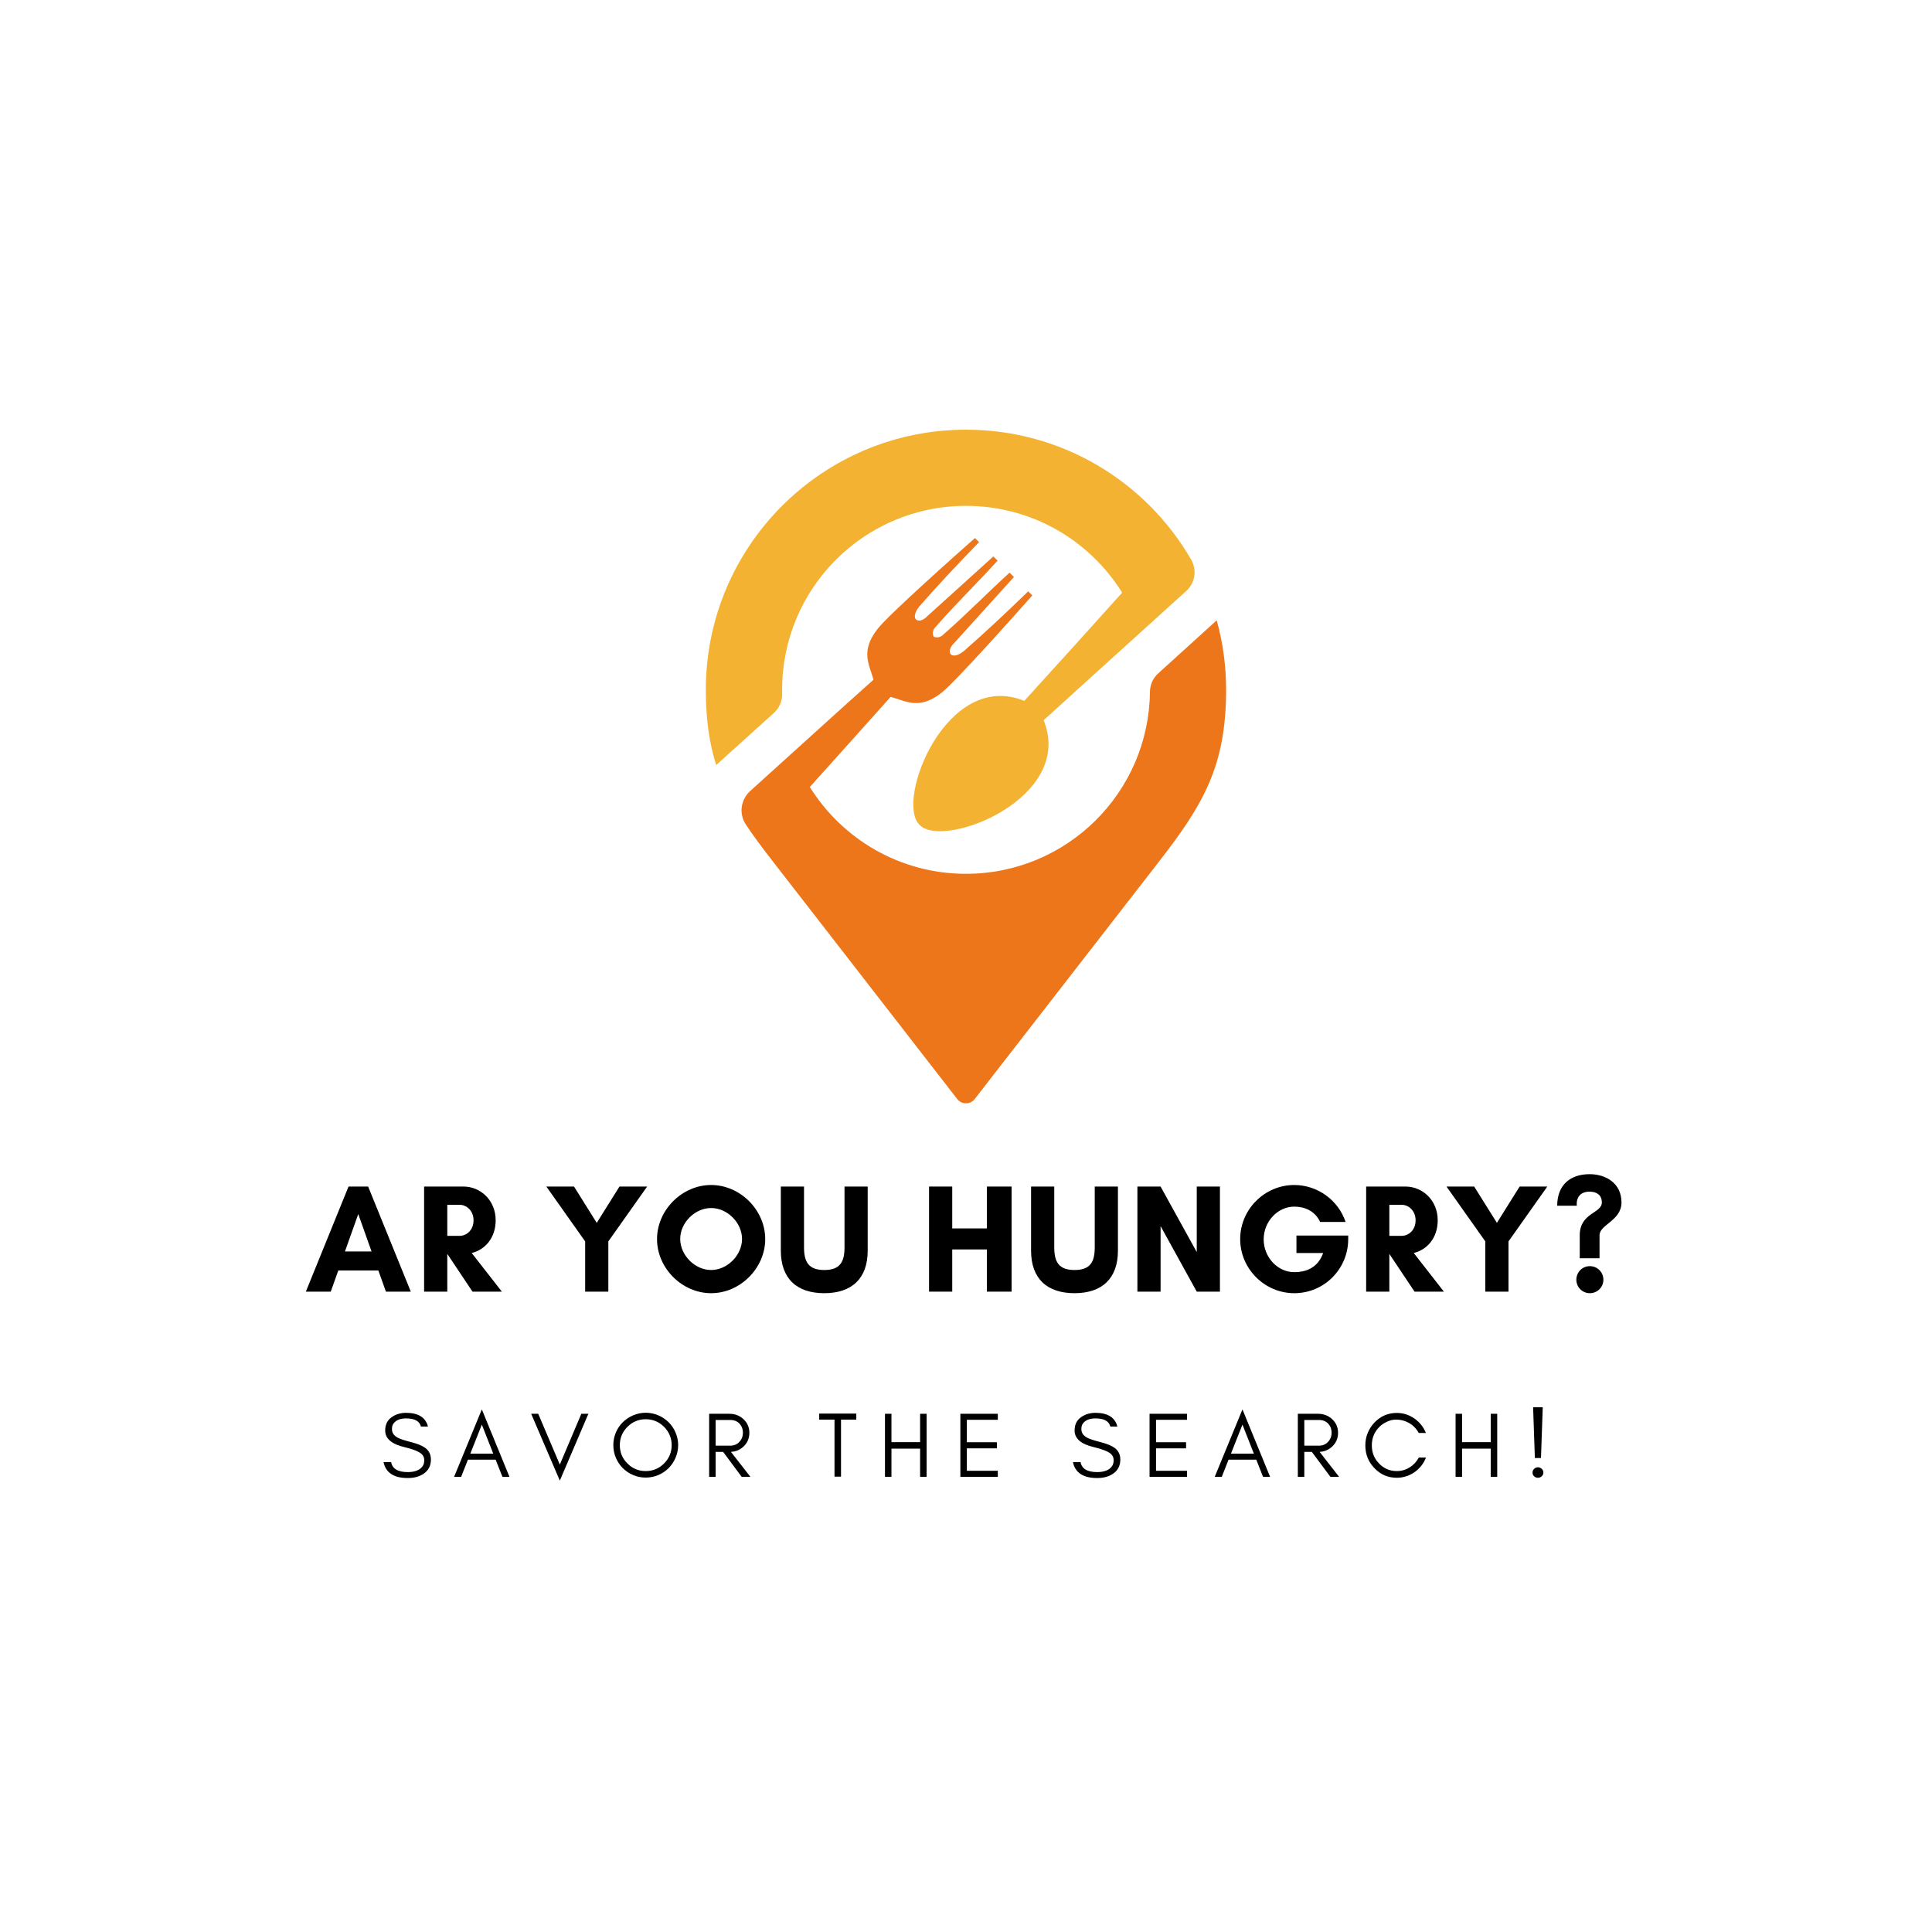 <svg xmlns="http://www.w3.org/2000/svg" version="1.1" xmlns:xlink="http://www.w3.org/1999/xlink" xmlns:svgjs="http://svgjs.com/svgjs" width="500" height="500"><svg xmlns="http://www.w3.org/2000/svg" xmlns:xlink="http://www.w3.org/1999/xlink" width="500" zoomAndPan="magnify" viewBox="0 0 375 375" height="500" preserveAspectRatio="xMidYMid meet" version="1.0"><defs><g></g><linearGradient x1="0" gradientTransform="matrix(0.75, 0, 0, 0.75, 0, 0)" y1="0" x2="500" gradientUnits="userSpaceOnUse" y2="0" id="SvgjsLinearGradient1002"><stop stop-opacity="1" stop-color="rgb(100%, 96.899%, 67.799%)" offset="0"></stop><stop stop-opacity="1" stop-color="rgb(100%, 96.779%, 67.915%)" offset="0.008"></stop><stop stop-opacity="1" stop-color="rgb(100%, 96.541%, 68.147%)" offset="0.016"></stop><stop stop-opacity="1" stop-color="rgb(100%, 96.301%, 68.381%)" offset="0.023"></stop><stop stop-opacity="1" stop-color="rgb(100%, 96.062%, 68.614%)" offset="0.031"></stop><stop stop-opacity="1" stop-color="rgb(100%, 95.824%, 68.846%)" offset="0.039"></stop><stop stop-opacity="1" stop-color="rgb(100%, 95.584%, 69.08%)" offset="0.047"></stop><stop stop-opacity="1" stop-color="rgb(100%, 95.345%, 69.312%)" offset="0.055"></stop><stop stop-opacity="1" stop-color="rgb(100%, 95.107%, 69.545%)" offset="0.062"></stop><stop stop-opacity="1" stop-color="rgb(100%, 94.867%, 69.778%)" offset="0.07"></stop><stop stop-opacity="1" stop-color="rgb(100%, 94.627%, 70.01%)" offset="0.078"></stop><stop stop-opacity="1" stop-color="rgb(100%, 94.388%, 70.244%)" offset="0.086"></stop><stop stop-opacity="1" stop-color="rgb(100%, 94.15%, 70.476%)" offset="0.094"></stop><stop stop-opacity="1" stop-color="rgb(100%, 93.91%, 70.709%)" offset="0.102"></stop><stop stop-opacity="1" stop-color="rgb(100%, 93.671%, 70.941%)" offset="0.109"></stop><stop stop-opacity="1" stop-color="rgb(100%, 93.433%, 71.175%)" offset="0.117"></stop><stop stop-opacity="1" stop-color="rgb(100%, 93.193%, 71.408%)" offset="0.125"></stop><stop stop-opacity="1" stop-color="rgb(100%, 92.953%, 71.64%)" offset="0.133"></stop><stop stop-opacity="1" stop-color="rgb(100%, 92.715%, 71.873%)" offset="0.141"></stop><stop stop-opacity="1" stop-color="rgb(100%, 92.476%, 72.105%)" offset="0.148"></stop><stop stop-opacity="1" stop-color="rgb(100%, 92.236%, 72.339%)" offset="0.156"></stop><stop stop-opacity="1" stop-color="rgb(100%, 91.998%, 72.571%)" offset="0.164"></stop><stop stop-opacity="1" stop-color="rgb(100%, 91.759%, 72.804%)" offset="0.172"></stop><stop stop-opacity="1" stop-color="rgb(100%, 91.519%, 73.038%)" offset="0.18"></stop><stop stop-opacity="1" stop-color="rgb(100%, 91.281%, 73.27%)" offset="0.188"></stop><stop stop-opacity="1" stop-color="rgb(100%, 91.042%, 73.503%)" offset="0.195"></stop><stop stop-opacity="1" stop-color="rgb(100%, 90.802%, 73.735%)" offset="0.203"></stop><stop stop-opacity="1" stop-color="rgb(100%, 90.564%, 73.969%)" offset="0.211"></stop><stop stop-opacity="1" stop-color="rgb(100%, 90.324%, 74.2%)" offset="0.219"></stop><stop stop-opacity="1" stop-color="rgb(100%, 90.085%, 74.434%)" offset="0.227"></stop><stop stop-opacity="1" stop-color="rgb(100%, 89.847%, 74.667%)" offset="0.234"></stop><stop stop-opacity="1" stop-color="rgb(100%, 89.607%, 74.899%)" offset="0.242"></stop><stop stop-opacity="1" stop-color="rgb(100%, 89.368%, 75.133%)" offset="0.25"></stop><stop stop-opacity="1" stop-color="rgb(100%, 89.13%, 75.365%)" offset="0.258"></stop><stop stop-opacity="1" stop-color="rgb(100%, 88.89%, 75.598%)" offset="0.266"></stop><stop stop-opacity="1" stop-color="rgb(100%, 88.651%, 75.83%)" offset="0.273"></stop><stop stop-opacity="1" stop-color="rgb(100%, 88.412%, 76.064%)" offset="0.281"></stop><stop stop-opacity="1" stop-color="rgb(100%, 88.173%, 76.297%)" offset="0.289"></stop><stop stop-opacity="1" stop-color="rgb(100%, 87.933%, 76.529%)" offset="0.297"></stop><stop stop-opacity="1" stop-color="rgb(100%, 87.695%, 76.762%)" offset="0.305"></stop><stop stop-opacity="1" stop-color="rgb(100%, 87.456%, 76.994%)" offset="0.312"></stop><stop stop-opacity="1" stop-color="rgb(100%, 87.216%, 77.228%)" offset="0.32"></stop><stop stop-opacity="1" stop-color="rgb(100%, 86.978%, 77.461%)" offset="0.328"></stop><stop stop-opacity="1" stop-color="rgb(100%, 86.739%, 77.693%)" offset="0.336"></stop><stop stop-opacity="1" stop-color="rgb(100%, 86.499%, 77.927%)" offset="0.344"></stop><stop stop-opacity="1" stop-color="rgb(100%, 86.261%, 78.159%)" offset="0.352"></stop><stop stop-opacity="1" stop-color="rgb(100%, 86.021%, 78.392%)" offset="0.359"></stop><stop stop-opacity="1" stop-color="rgb(100%, 85.782%, 78.624%)" offset="0.367"></stop><stop stop-opacity="1" stop-color="rgb(100%, 85.544%, 78.857%)" offset="0.375"></stop><stop stop-opacity="1" stop-color="rgb(100%, 85.304%, 79.091%)" offset="0.383"></stop><stop stop-opacity="1" stop-color="rgb(100%, 85.065%, 79.323%)" offset="0.391"></stop><stop stop-opacity="1" stop-color="rgb(100%, 84.827%, 79.556%)" offset="0.398"></stop><stop stop-opacity="1" stop-color="rgb(100%, 84.587%, 79.788%)" offset="0.406"></stop><stop stop-opacity="1" stop-color="rgb(100%, 84.348%, 80.022%)" offset="0.414"></stop><stop stop-opacity="1" stop-color="rgb(100%, 84.109%, 80.254%)" offset="0.422"></stop><stop stop-opacity="1" stop-color="rgb(100%, 83.87%, 80.487%)" offset="0.43"></stop><stop stop-opacity="1" stop-color="rgb(100%, 83.63%, 80.721%)" offset="0.438"></stop><stop stop-opacity="1" stop-color="rgb(100%, 83.392%, 80.952%)" offset="0.445"></stop><stop stop-opacity="1" stop-color="rgb(100%, 83.153%, 81.186%)" offset="0.453"></stop><stop stop-opacity="1" stop-color="rgb(100%, 82.913%, 81.418%)" offset="0.461"></stop><stop stop-opacity="1" stop-color="rgb(100%, 82.675%, 81.651%)" offset="0.469"></stop><stop stop-opacity="1" stop-color="rgb(100%, 82.436%, 81.883%)" offset="0.477"></stop><stop stop-opacity="1" stop-color="rgb(100%, 82.196%, 82.117%)" offset="0.484"></stop><stop stop-opacity="1" stop-color="rgb(100%, 81.958%, 82.35%)" offset="0.492"></stop><stop stop-opacity="1" stop-color="rgb(100%, 81.718%, 82.582%)" offset="0.5"></stop><stop stop-opacity="1" stop-color="rgb(100%, 81.479%, 82.816%)" offset="0.508"></stop><stop stop-opacity="1" stop-color="rgb(100%, 81.241%, 83.047%)" offset="0.516"></stop><stop stop-opacity="1" stop-color="rgb(100%, 81.001%, 83.281%)" offset="0.523"></stop><stop stop-opacity="1" stop-color="rgb(100%, 80.762%, 83.513%)" offset="0.531"></stop><stop stop-opacity="1" stop-color="rgb(100%, 80.524%, 83.746%)" offset="0.539"></stop><stop stop-opacity="1" stop-color="rgb(100%, 80.284%, 83.98%)" offset="0.547"></stop><stop stop-opacity="1" stop-color="rgb(100%, 80.045%, 84.212%)" offset="0.555"></stop><stop stop-opacity="1" stop-color="rgb(100%, 79.807%, 84.445%)" offset="0.562"></stop><stop stop-opacity="1" stop-color="rgb(100%, 79.567%, 84.677%)" offset="0.57"></stop><stop stop-opacity="1" stop-color="rgb(100%, 79.327%, 84.911%)" offset="0.578"></stop><stop stop-opacity="1" stop-color="rgb(100%, 79.088%, 85.144%)" offset="0.586"></stop><stop stop-opacity="1" stop-color="rgb(100%, 78.85%, 85.376%)" offset="0.594"></stop><stop stop-opacity="1" stop-color="rgb(100%, 78.61%, 85.609%)" offset="0.602"></stop><stop stop-opacity="1" stop-color="rgb(100%, 78.371%, 85.841%)" offset="0.609"></stop><stop stop-opacity="1" stop-color="rgb(100%, 78.133%, 86.075%)" offset="0.617"></stop><stop stop-opacity="1" stop-color="rgb(100%, 77.893%, 86.307%)" offset="0.625"></stop><stop stop-opacity="1" stop-color="rgb(100%, 77.654%, 86.54%)" offset="0.633"></stop><stop stop-opacity="1" stop-color="rgb(100%, 77.415%, 86.774%)" offset="0.641"></stop><stop stop-opacity="1" stop-color="rgb(100%, 77.176%, 87.006%)" offset="0.648"></stop><stop stop-opacity="1" stop-color="rgb(100%, 76.936%, 87.239%)" offset="0.656"></stop><stop stop-opacity="1" stop-color="rgb(100%, 76.698%, 87.471%)" offset="0.664"></stop><stop stop-opacity="1" stop-color="rgb(100%, 76.459%, 87.704%)" offset="0.672"></stop><stop stop-opacity="1" stop-color="rgb(100%, 76.219%, 87.936%)" offset="0.68"></stop><stop stop-opacity="1" stop-color="rgb(100%, 75.981%, 88.17%)" offset="0.688"></stop><stop stop-opacity="1" stop-color="rgb(100%, 75.742%, 88.403%)" offset="0.695"></stop><stop stop-opacity="1" stop-color="rgb(100%, 75.502%, 88.635%)" offset="0.703"></stop><stop stop-opacity="1" stop-color="rgb(100%, 75.264%, 88.869%)" offset="0.711"></stop><stop stop-opacity="1" stop-color="rgb(100%, 75.024%, 89.101%)" offset="0.719"></stop><stop stop-opacity="1" stop-color="rgb(100%, 74.785%, 89.334%)" offset="0.727"></stop><stop stop-opacity="1" stop-color="rgb(100%, 74.547%, 89.566%)" offset="0.734"></stop><stop stop-opacity="1" stop-color="rgb(100%, 74.307%, 89.799%)" offset="0.742"></stop><stop stop-opacity="1" stop-color="rgb(100%, 74.068%, 90.033%)" offset="0.75"></stop><stop stop-opacity="1" stop-color="rgb(100%, 73.83%, 90.265%)" offset="0.758"></stop><stop stop-opacity="1" stop-color="rgb(100%, 73.59%, 90.498%)" offset="0.766"></stop><stop stop-opacity="1" stop-color="rgb(100%, 73.351%, 90.73%)" offset="0.773"></stop><stop stop-opacity="1" stop-color="rgb(100%, 73.112%, 90.964%)" offset="0.781"></stop><stop stop-opacity="1" stop-color="rgb(100%, 72.873%, 91.197%)" offset="0.789"></stop><stop stop-opacity="1" stop-color="rgb(100%, 72.633%, 91.429%)" offset="0.797"></stop><stop stop-opacity="1" stop-color="rgb(100%, 72.395%, 91.663%)" offset="0.805"></stop><stop stop-opacity="1" stop-color="rgb(100%, 72.156%, 91.895%)" offset="0.812"></stop><stop stop-opacity="1" stop-color="rgb(100%, 71.916%, 92.128%)" offset="0.82"></stop><stop stop-opacity="1" stop-color="rgb(100%, 71.678%, 92.36%)" offset="0.828"></stop><stop stop-opacity="1" stop-color="rgb(100%, 71.439%, 92.593%)" offset="0.836"></stop><stop stop-opacity="1" stop-color="rgb(100%, 71.199%, 92.827%)" offset="0.844"></stop><stop stop-opacity="1" stop-color="rgb(100%, 70.961%, 93.059%)" offset="0.852"></stop><stop stop-opacity="1" stop-color="rgb(100%, 70.721%, 93.292%)" offset="0.859"></stop><stop stop-opacity="1" stop-color="rgb(100%, 70.482%, 93.524%)" offset="0.867"></stop><stop stop-opacity="1" stop-color="rgb(100%, 70.244%, 93.758%)" offset="0.875"></stop><stop stop-opacity="1" stop-color="rgb(100%, 70.004%, 93.99%)" offset="0.883"></stop><stop stop-opacity="1" stop-color="rgb(100%, 69.765%, 94.223%)" offset="0.891"></stop><stop stop-opacity="1" stop-color="rgb(100%, 69.527%, 94.456%)" offset="0.898"></stop><stop stop-opacity="1" stop-color="rgb(100%, 69.287%, 94.688%)" offset="0.906"></stop><stop stop-opacity="1" stop-color="rgb(100%, 69.048%, 94.922%)" offset="0.914"></stop><stop stop-opacity="1" stop-color="rgb(100%, 68.81%, 95.154%)" offset="0.922"></stop><stop stop-opacity="1" stop-color="rgb(100%, 68.57%, 95.387%)" offset="0.93"></stop><stop stop-opacity="1" stop-color="rgb(100%, 68.33%, 95.619%)" offset="0.938"></stop><stop stop-opacity="1" stop-color="rgb(100%, 68.092%, 95.853%)" offset="0.945"></stop><stop stop-opacity="1" stop-color="rgb(100%, 67.853%, 96.086%)" offset="0.953"></stop><stop stop-opacity="1" stop-color="rgb(100%, 67.613%, 96.318%)" offset="0.961"></stop><stop stop-opacity="1" stop-color="rgb(100%, 67.375%, 96.552%)" offset="0.969"></stop><stop stop-opacity="1" stop-color="rgb(100%, 67.136%, 96.783%)" offset="0.977"></stop><stop stop-opacity="1" stop-color="rgb(100%, 66.896%, 97.017%)" offset="0.984"></stop><stop stop-opacity="1" stop-color="rgb(100%, 66.658%, 97.249%)" offset="0.992"></stop><stop stop-opacity="1" stop-color="rgb(100%, 66.418%, 97.482%)" offset="1"></stop></linearGradient><clipPath id="SvgjsClipPath1001"><path d="M 143 104 L 238 104 L 238 213.902 L 143 213.902 Z M 143 104 " clip-rule="nonzero"></path></clipPath><clipPath id="SvgjsClipPath1000"><path d="M 137 83.402 L 232 83.402 L 232 162 L 137 162 Z M 137 83.402 " clip-rule="nonzero"></path></clipPath></defs><rect x="-37.5" width="450" fill="#ffffff" y="-37.5" height="450" fill-opacity="1"></rect><rect x="-37.5" fill="url(#306fecd7ee)" width="450" y="-37.5" height="450"></rect><g clip-path="url(#3318ac016e)"><path fill="#ed761b" d="M 144.777 160.055 C 146.285 162.332 148.031 164.656 149.988 167.172 L 185.801 213.328 C 186.227 213.855 186.809 214.148 187.496 214.148 C 188.184 214.148 188.766 213.855 189.188 213.328 L 224.949 167.25 C 233.465 156.273 237.988 148.789 237.988 133.895 C 237.988 129.215 237.355 124.691 236.164 120.406 L 224.844 130.668 C 223.785 131.621 223.23 132.863 223.203 134.293 C 222.992 153.84 207.094 169.605 187.496 169.605 C 174.691 169.605 163.477 162.859 157.184 152.754 C 162.5 146.832 167.816 140.934 172.867 135.27 C 175.723 135.984 178.344 137.941 182.762 134.453 C 185.539 132.254 197.309 119.031 200.375 115.566 L 199.582 114.773 C 195.375 118.844 191.461 122.547 187.07 126.383 C 184.637 128.34 183.367 126.57 185.246 124.77 L 196.805 111.996 L 195.957 111.148 C 191.887 114.852 187.891 118.926 183.711 122.629 C 183.051 123.129 182.629 123.977 181.332 123.633 L 181.254 123.527 L 181.145 123.449 C 180.801 122.152 181.648 121.727 182.152 121.066 C 185.855 116.887 189.93 112.895 193.633 108.82 L 192.812 108 L 180.035 119.559 C 178.262 121.438 176.465 120.168 178.422 117.734 C 182.258 113.344 185.961 109.43 190.035 105.223 L 189.238 104.43 C 185.773 107.496 172.523 119.27 170.355 122.047 C 166.863 126.488 168.82 129.082 169.535 131.938 C 167.602 133.656 165.645 135.43 163.664 137.203 L 145.57 153.574 C 143.746 155.27 143.402 157.992 144.777 160.055 " fill-opacity="1" fill-rule="evenodd"></path></g><g clip-path="url(#ef022ce38e)"><path fill="#f4b232" d="M 187.496 98.188 C 200.297 98.188 211.512 104.906 217.809 115.035 C 211.512 122.047 205.191 129.027 198.816 136.039 C 183.766 129.902 173.82 155.215 178.395 160.004 C 178.422 160.027 178.477 160.082 178.5 160.109 L 178.605 160.215 C 183.395 164.789 208.68 154.871 202.57 139.793 C 204.688 137.863 206.805 135.957 208.895 134.055 C 208.895 134.055 208.895 134.055 208.918 134.027 C 210.32 132.758 211.723 131.488 213.152 130.191 L 230.211 114.746 C 231.984 113.16 232.383 110.617 231.164 108.555 C 222.438 93.504 206.141 83.402 187.496 83.402 C 159.617 83.402 137 106.016 137 133.895 C 137 139.66 137.688 144.316 139.012 148.496 L 150.172 138.418 C 151.285 137.414 151.84 136.117 151.812 134.637 C 151.812 134.398 151.812 134.16 151.812 133.922 C 151.785 114.164 167.789 98.188 187.496 98.188 " fill-opacity="1" fill-rule="evenodd"></path></g><g fill="#000000" fill-opacity="1"><g transform="translate(59.218, 250.707)"><g><path d="M 12.898 -7.801 L 7.738 -7.801 L 10.32 -15.059 Z M 20.52 0 L 12.238 -20.398 L 8.43 -20.398 L 0.148 0 L 4.98 0 L 6.449 -4.109 L 14.219 -4.109 L 15.691 0 Z M 20.52 0 "></path></g></g></g><g fill="#000000" fill-opacity="1"><g transform="translate(80.518, 250.707)"><g><path d="M 6.301 -7.289 L 6.328 -7.289 L 11.191 0 L 16.891 0 L 11.039 -7.5 C 13.621 -8.129 15.691 -10.41 15.691 -13.859 C 15.691 -17.73 12.75 -20.398 9.449 -20.398 L 1.801 -20.398 L 1.801 0 L 6.301 0 Z M 8.699 -16.859 C 10.02 -16.859 11.398 -15.719 11.398 -13.859 C 11.398 -11.91 10.02 -10.828 8.699 -10.828 L 6.301 -10.828 L 6.301 -16.859 Z M 8.699 -16.859 "></path></g></g></g><g fill="#000000" fill-opacity="1"><g transform="translate(97.678, 250.707)"><g></g></g></g><g fill="#000000" fill-opacity="1"><g transform="translate(105.808, 250.707)"><g><path d="M 7.77 0 L 12.27 0 L 12.27 -9.75 L 19.801 -20.398 L 14.43 -20.398 L 10.02 -13.352 L 5.609 -20.398 L 0.238 -20.398 L 7.77 -9.75 Z M 7.77 0 "></path></g></g></g><g fill="#000000" fill-opacity="1"><g transform="translate(126.478, 250.707)"><g><path d="M 17.551 -10.23 C 17.551 -7.078 14.699 -4.199 11.551 -4.199 C 8.398 -4.199 5.551 -7.078 5.551 -10.23 C 5.551 -13.379 8.398 -16.23 11.551 -16.23 C 14.699 -16.23 17.551 -13.379 17.551 -10.23 Z M 22.051 -10.199 C 22.051 -15.84 17.191 -20.699 11.551 -20.699 C 5.91 -20.699 1.051 -15.84 1.051 -10.199 C 1.051 -4.559 5.91 0.301 11.551 0.301 C 17.191 0.301 22.051 -4.559 22.051 -10.199 Z M 22.051 -10.199 "></path></g></g></g><g fill="#000000" fill-opacity="1"><g transform="translate(150.208, 250.707)"><g><path d="M 13.711 -20.398 L 13.711 -8.609 C 13.711 -5.789 12.871 -4.199 9.781 -4.199 C 6.719 -4.199 5.852 -5.789 5.852 -8.609 L 5.852 -20.398 L 1.352 -20.398 L 1.352 -7.949 C 1.352 -2.52 4.469 0.301 9.781 0.301 C 15.09 0.301 18.211 -2.52 18.211 -7.949 L 18.211 -20.398 Z M 13.711 -20.398 "></path></g></g></g><g fill="#000000" fill-opacity="1"><g transform="translate(170.398, 250.707)"><g></g></g></g><g fill="#000000" fill-opacity="1"><g transform="translate(178.528, 250.707)"><g><path d="M 13.02 -20.398 L 13.02 -12.27 L 6.301 -12.27 L 6.301 -20.398 L 1.801 -20.398 L 1.801 0 L 6.301 0 L 6.301 -8.191 L 13.02 -8.191 L 13.02 0 L 17.82 0 L 17.82 -20.398 Z M 13.02 -20.398 "></path></g></g></g><g fill="#000000" fill-opacity="1"><g transform="translate(198.778, 250.707)"><g><path d="M 13.711 -20.398 L 13.711 -8.609 C 13.711 -5.789 12.871 -4.199 9.781 -4.199 C 6.719 -4.199 5.852 -5.789 5.852 -8.609 L 5.852 -20.398 L 1.352 -20.398 L 1.352 -7.949 C 1.352 -2.52 4.469 0.301 9.781 0.301 C 15.09 0.301 18.211 -2.52 18.211 -7.949 L 18.211 -20.398 Z M 13.711 -20.398 "></path></g></g></g><g fill="#000000" fill-opacity="1"><g transform="translate(218.968, 250.707)"><g><path d="M 17.82 0 L 17.82 -20.398 L 13.32 -20.398 L 13.32 -7.68 L 6.301 -20.398 L 1.801 -20.398 L 1.801 0 L 6.301 0 L 6.301 -12.719 L 13.32 0 Z M 17.82 0 "></path></g></g></g><g fill="#000000" fill-opacity="1"><g transform="translate(239.218, 250.707)"><g><path d="M 12 -16.5 C 13.98 -16.5 16.02 -15.691 17.012 -13.531 L 21.961 -13.531 C 20.551 -17.762 16.5 -20.699 12 -20.699 C 6.238 -20.699 1.5 -15.961 1.5 -10.199 C 1.5 -4.441 6.238 0.301 12 0.301 C 17.82 0.301 22.469 -4.41 22.469 -10.199 L 22.469 -10.891 L 12.422 -10.891 L 12.422 -7.5 L 17.609 -7.5 C 16.5 -4.41 13.98 -3.781 12 -3.781 C 8.762 -3.781 6.059 -6.691 6.059 -10.141 C 6.059 -13.59 8.762 -16.5 12 -16.5 Z M 12 -16.5 "></path></g></g></g><g fill="#000000" fill-opacity="1"><g transform="translate(263.368, 250.707)"><g><path d="M 6.301 -7.289 L 6.328 -7.289 L 11.191 0 L 16.891 0 L 11.039 -7.5 C 13.621 -8.129 15.691 -10.41 15.691 -13.859 C 15.691 -17.73 12.75 -20.398 9.449 -20.398 L 1.801 -20.398 L 1.801 0 L 6.301 0 Z M 8.699 -16.859 C 10.02 -16.859 11.398 -15.719 11.398 -13.859 C 11.398 -11.91 10.02 -10.828 8.699 -10.828 L 6.301 -10.828 L 6.301 -16.859 Z M 8.699 -16.859 "></path></g></g></g><g fill="#000000" fill-opacity="1"><g transform="translate(280.528, 250.707)"><g><path d="M 7.77 0 L 12.27 0 L 12.27 -9.75 L 19.801 -20.398 L 14.43 -20.398 L 10.02 -13.352 L 5.609 -20.398 L 0.238 -20.398 L 7.77 -9.75 Z M 7.77 0 "></path></g></g></g><g fill="#000000" fill-opacity="1"><g transform="translate(301.198, 250.707)"><g><path d="M 4.77 -2.309 C 4.77 -0.871 5.941 0.301 7.379 0.301 C 8.852 0.301 10.02 -0.871 10.02 -2.309 C 10.02 -3.781 8.852 -4.949 7.379 -4.949 C 5.941 -4.949 4.77 -3.781 4.77 -2.309 Z M 9.27 -10.949 C 9.27 -13.02 13.531 -13.77 13.531 -17.309 C 13.531 -21.09 10.441 -22.801 7.352 -22.801 C 3.691 -22.801 1.078 -20.82 1.051 -16.68 L 4.859 -16.68 C 4.711 -18.422 5.672 -19.41 7.352 -19.41 C 8.52 -19.41 9.719 -18.898 9.719 -17.309 C 9.719 -15.18 5.43 -15.328 5.43 -10.949 L 5.43 -6.48 L 9.27 -6.48 Z M 9.27 -10.949 "></path></g></g></g><g fill="#000000" fill-opacity="1"><g transform="translate(73.778, 286.651)"><g><path d="M 4.734 -5.762 C 6.316 -5.383 7.398 -4.969 7.973 -4.5 C 8.371 -4.176 8.566 -3.762 8.566 -3.258 C 8.566 -2.754 8.461 -2.34 8.242 -2.051 C 7.703 -1.297 6.73 -0.918 5.363 -0.918 C 3.457 -0.918 2.375 -1.566 2.141 -2.863 L 0.664 -2.863 C 1.098 -0.793 2.664 0.234 5.363 0.234 C 6.57 0.234 7.578 -0.02 8.387 -0.559 C 9.359 -1.188 9.863 -2.125 9.863 -3.348 C 9.863 -4.355 9.469 -5.129 8.676 -5.672 C 8.117 -6.066 7.219 -6.426 5.977 -6.75 C 4.715 -7.074 3.906 -7.344 3.527 -7.543 C 2.699 -7.957 2.285 -8.531 2.305 -9.289 C 2.305 -9.684 2.375 -10.027 2.555 -10.277 C 3.023 -10.98 3.852 -11.34 5.039 -11.34 C 6.715 -11.34 7.668 -10.801 7.922 -9.758 L 9.289 -9.758 C 8.84 -11.52 7.414 -12.422 5.039 -12.422 C 3.961 -12.422 3.008 -12.133 2.215 -11.555 C 1.402 -10.98 0.988 -10.133 0.988 -8.98 C 0.988 -7.414 2.25 -6.336 4.734 -5.762 Z M 4.734 -5.762 "></path></g></g></g><g fill="#000000" fill-opacity="1"><g transform="translate(87.962, 286.651)"><g><path d="M 3.328 -4.5 L 5.562 -10.133 L 7.777 -4.5 Z M 10.926 0 L 5.562 -13.086 L 0.18 0 L 1.547 0 L 2.863 -3.328 L 8.242 -3.328 L 9.559 0 Z M 10.926 0 "></path></g></g></g><g fill="#000000" fill-opacity="1"><g transform="translate(102.92, 286.651)"><g><path d="M 5.742 0.738 L 11.285 -12.238 L 9.918 -12.238 L 5.742 -2.375 L 1.547 -12.238 L 0.18 -12.238 Z M 5.742 0.738 "></path></g></g></g><g fill="#000000" fill-opacity="1"><g transform="translate(118.239, 286.651)"><g><path d="M 12.133 -6.156 C 12.133 -4.754 11.629 -3.562 10.656 -2.594 C 9.664 -1.602 8.477 -1.117 7.094 -1.117 C 5.707 -1.117 4.52 -1.602 3.547 -2.594 C 2.555 -3.562 2.07 -4.754 2.07 -6.156 C 2.07 -7.523 2.555 -8.711 3.547 -9.703 C 4.52 -10.676 5.707 -11.18 7.094 -11.18 C 8.477 -11.18 9.664 -10.676 10.656 -9.703 C 11.629 -8.711 12.133 -7.523 12.133 -6.156 Z M 13.391 -6.156 C 13.391 -7.02 13.211 -7.828 12.887 -8.605 C 12.562 -9.359 12.113 -10.027 11.539 -10.602 C 10.961 -11.16 10.297 -11.609 9.539 -11.934 C 8.766 -12.258 7.957 -12.438 7.094 -12.438 C 6.227 -12.438 5.398 -12.258 4.645 -11.934 C 3.887 -11.609 3.223 -11.16 2.645 -10.602 C 2.07 -10.027 1.621 -9.359 1.297 -8.605 C 0.973 -7.828 0.809 -7.02 0.809 -6.156 C 0.809 -5.293 0.973 -4.465 1.297 -3.707 C 1.621 -2.934 2.07 -2.27 2.645 -1.691 C 3.223 -1.117 3.887 -0.664 4.645 -0.344 C 5.398 -0.02 6.227 0.145 7.094 0.145 C 7.957 0.145 8.766 -0.02 9.539 -0.344 C 10.297 -0.664 10.961 -1.117 11.539 -1.691 C 12.113 -2.27 12.562 -2.934 12.887 -3.707 C 13.211 -4.465 13.391 -5.293 13.391 -6.156 Z M 13.391 -6.156 "></path></g></g></g><g fill="#000000" fill-opacity="1"><g transform="translate(136.293, 286.651)"><g><path d="M 2.609 -6.047 L 2.609 -11.035 L 5.453 -11.035 C 6.191 -11.035 6.785 -10.801 7.234 -10.332 C 7.668 -9.863 7.902 -9.289 7.902 -8.566 C 7.902 -7.848 7.668 -7.254 7.199 -6.77 C 6.73 -6.281 6.156 -6.047 5.453 -6.047 Z M 9.16 -8.551 C 9.16 -9.594 8.766 -10.492 8.012 -11.195 C 7.273 -11.879 6.355 -12.238 5.273 -12.238 L 1.352 -12.238 L 1.352 0 L 2.609 0 L 2.609 -4.844 L 4.066 -4.844 L 7.668 0 L 9.359 0 L 5.578 -4.844 C 6.535 -4.895 7.344 -5.238 8.012 -5.867 C 8.766 -6.57 9.16 -7.469 9.16 -8.551 Z M 9.16 -8.551 "></path></g></g></g><g fill="#000000" fill-opacity="1"><g transform="translate(149.937, 286.651)"><g></g></g></g><g fill="#000000" fill-opacity="1"><g transform="translate(158.649, 286.651)"><g><path d="M 0.359 -11.105 L 3.328 -11.105 L 3.328 -0.035 L 4.59 -0.035 L 4.59 -11.105 L 7.559 -11.105 L 7.559 -12.277 L 0.359 -12.277 Z M 0.359 -11.105 "></path></g></g></g><g fill="#000000" fill-opacity="1"><g transform="translate(170.421, 286.651)"><g><path d="M 2.609 0 L 2.609 -5.473 L 8.172 -5.473 L 8.172 0 L 9.434 0 L 9.434 -12.238 L 8.172 -12.238 L 8.172 -6.73 L 2.609 -6.73 L 2.609 -12.238 L 1.352 -12.238 L 1.352 0 Z M 2.609 0 "></path></g></g></g><g fill="#000000" fill-opacity="1"><g transform="translate(185.055, 286.651)"><g><path d="M 8.621 0 L 8.621 -1.172 L 2.609 -1.172 L 2.609 -5.527 L 8.441 -5.527 L 8.441 -6.715 L 2.609 -6.715 L 2.609 -11.07 L 8.621 -11.07 L 8.621 -12.238 L 1.352 -12.238 L 1.352 0 Z M 8.621 0 "></path></g></g></g><g fill="#000000" fill-opacity="1"><g transform="translate(198.879, 286.651)"><g></g></g></g><g fill="#000000" fill-opacity="1"><g transform="translate(207.591, 286.651)"><g><path d="M 4.734 -5.762 C 6.316 -5.383 7.398 -4.969 7.973 -4.5 C 8.371 -4.176 8.566 -3.762 8.566 -3.258 C 8.566 -2.754 8.461 -2.34 8.242 -2.051 C 7.703 -1.297 6.73 -0.918 5.363 -0.918 C 3.457 -0.918 2.375 -1.566 2.141 -2.863 L 0.664 -2.863 C 1.098 -0.793 2.664 0.234 5.363 0.234 C 6.57 0.234 7.578 -0.02 8.387 -0.559 C 9.359 -1.188 9.863 -2.125 9.863 -3.348 C 9.863 -4.355 9.469 -5.129 8.676 -5.672 C 8.117 -6.066 7.219 -6.426 5.977 -6.75 C 4.715 -7.074 3.906 -7.344 3.527 -7.543 C 2.699 -7.957 2.285 -8.531 2.305 -9.289 C 2.305 -9.684 2.375 -10.027 2.555 -10.277 C 3.023 -10.98 3.852 -11.34 5.039 -11.34 C 6.715 -11.34 7.668 -10.801 7.922 -9.758 L 9.289 -9.758 C 8.84 -11.52 7.414 -12.422 5.039 -12.422 C 3.961 -12.422 3.008 -12.133 2.215 -11.555 C 1.402 -10.98 0.988 -10.133 0.988 -8.98 C 0.988 -7.414 2.25 -6.336 4.734 -5.762 Z M 4.734 -5.762 "></path></g></g></g><g fill="#000000" fill-opacity="1"><g transform="translate(221.775, 286.651)"><g><path d="M 8.621 0 L 8.621 -1.172 L 2.609 -1.172 L 2.609 -5.527 L 8.441 -5.527 L 8.441 -6.715 L 2.609 -6.715 L 2.609 -11.07 L 8.621 -11.07 L 8.621 -12.238 L 1.352 -12.238 L 1.352 0 Z M 8.621 0 "></path></g></g></g><g fill="#000000" fill-opacity="1"><g transform="translate(235.599, 286.651)"><g><path d="M 3.328 -4.5 L 5.562 -10.133 L 7.777 -4.5 Z M 10.926 0 L 5.562 -13.086 L 0.18 0 L 1.547 0 L 2.863 -3.328 L 8.242 -3.328 L 9.559 0 Z M 10.926 0 "></path></g></g></g><g fill="#000000" fill-opacity="1"><g transform="translate(250.557, 286.651)"><g><path d="M 2.609 -6.047 L 2.609 -11.035 L 5.453 -11.035 C 6.191 -11.035 6.785 -10.801 7.234 -10.332 C 7.668 -9.863 7.902 -9.289 7.902 -8.566 C 7.902 -7.848 7.668 -7.254 7.199 -6.77 C 6.73 -6.281 6.156 -6.047 5.453 -6.047 Z M 9.16 -8.551 C 9.16 -9.594 8.766 -10.492 8.012 -11.195 C 7.273 -11.879 6.355 -12.238 5.273 -12.238 L 1.352 -12.238 L 1.352 0 L 2.609 0 L 2.609 -4.844 L 4.066 -4.844 L 7.668 0 L 9.359 0 L 5.578 -4.844 C 6.535 -4.895 7.344 -5.238 8.012 -5.867 C 8.766 -6.57 9.16 -7.469 9.16 -8.551 Z M 9.16 -8.551 "></path></g></g></g><g fill="#000000" fill-opacity="1"><g transform="translate(264.201, 286.651)"><g><path d="M 12.582 -3.742 L 11.195 -3.742 C 10.766 -2.953 10.172 -2.305 9.414 -1.836 C 8.656 -1.352 7.812 -1.117 6.91 -1.117 C 5.562 -1.117 4.41 -1.602 3.457 -2.609 C 2.52 -3.562 2.07 -4.734 2.07 -6.102 C 2.07 -7.469 2.52 -8.641 3.457 -9.613 C 3.887 -10.062 4.41 -10.422 5.004 -10.691 C 5.578 -10.961 6.156 -11.105 6.73 -11.105 C 7.289 -11.105 7.777 -11.035 8.207 -10.906 C 9.523 -10.512 10.512 -9.719 11.18 -8.516 L 12.562 -8.516 C 12.098 -9.664 11.359 -10.602 10.332 -11.32 C 9.289 -12.043 8.152 -12.402 6.91 -12.402 C 5.203 -12.402 3.762 -11.773 2.574 -10.531 C 2.016 -9.953 1.586 -9.27 1.277 -8.516 C 0.953 -7.758 0.809 -6.949 0.809 -6.102 C 0.809 -4.375 1.387 -2.914 2.574 -1.691 C 3.762 -0.434 5.203 0.18 6.91 0.18 C 8.152 0.18 9.289 -0.18 10.352 -0.898 C 11.375 -1.621 12.113 -2.555 12.582 -3.742 Z M 12.582 -3.742 "></path></g></g></g><g fill="#000000" fill-opacity="1"><g transform="translate(281.176, 286.651)"><g><path d="M 2.609 0 L 2.609 -5.473 L 8.172 -5.473 L 8.172 0 L 9.434 0 L 9.434 -12.238 L 8.172 -12.238 L 8.172 -6.73 L 2.609 -6.73 L 2.609 -12.238 L 1.352 -12.238 L 1.352 0 Z M 2.609 0 "></path></g></g></g><g fill="#000000" fill-opacity="1"><g transform="translate(295.81, 286.651)"><g><path d="M 3.438 -0.109 C 3.652 -0.305 3.762 -0.539 3.762 -0.828 C 3.762 -1.117 3.652 -1.352 3.438 -1.547 C 3.223 -1.746 2.988 -1.855 2.699 -1.855 C 2.41 -1.855 2.18 -1.746 1.961 -1.547 C 1.746 -1.332 1.656 -1.098 1.656 -0.828 C 1.656 -0.539 1.746 -0.305 1.961 -0.109 C 2.18 0.09 2.41 0.18 2.699 0.18 C 2.988 0.18 3.223 0.09 3.438 -0.109 Z M 3.637 -13.5 L 1.766 -13.5 L 2.105 -3.652 L 3.293 -3.652 Z M 3.637 -13.5 "></path></g></g></g></svg><style>@media (prefers-color-scheme: light) { :root { filter: none; } }
</style></svg>